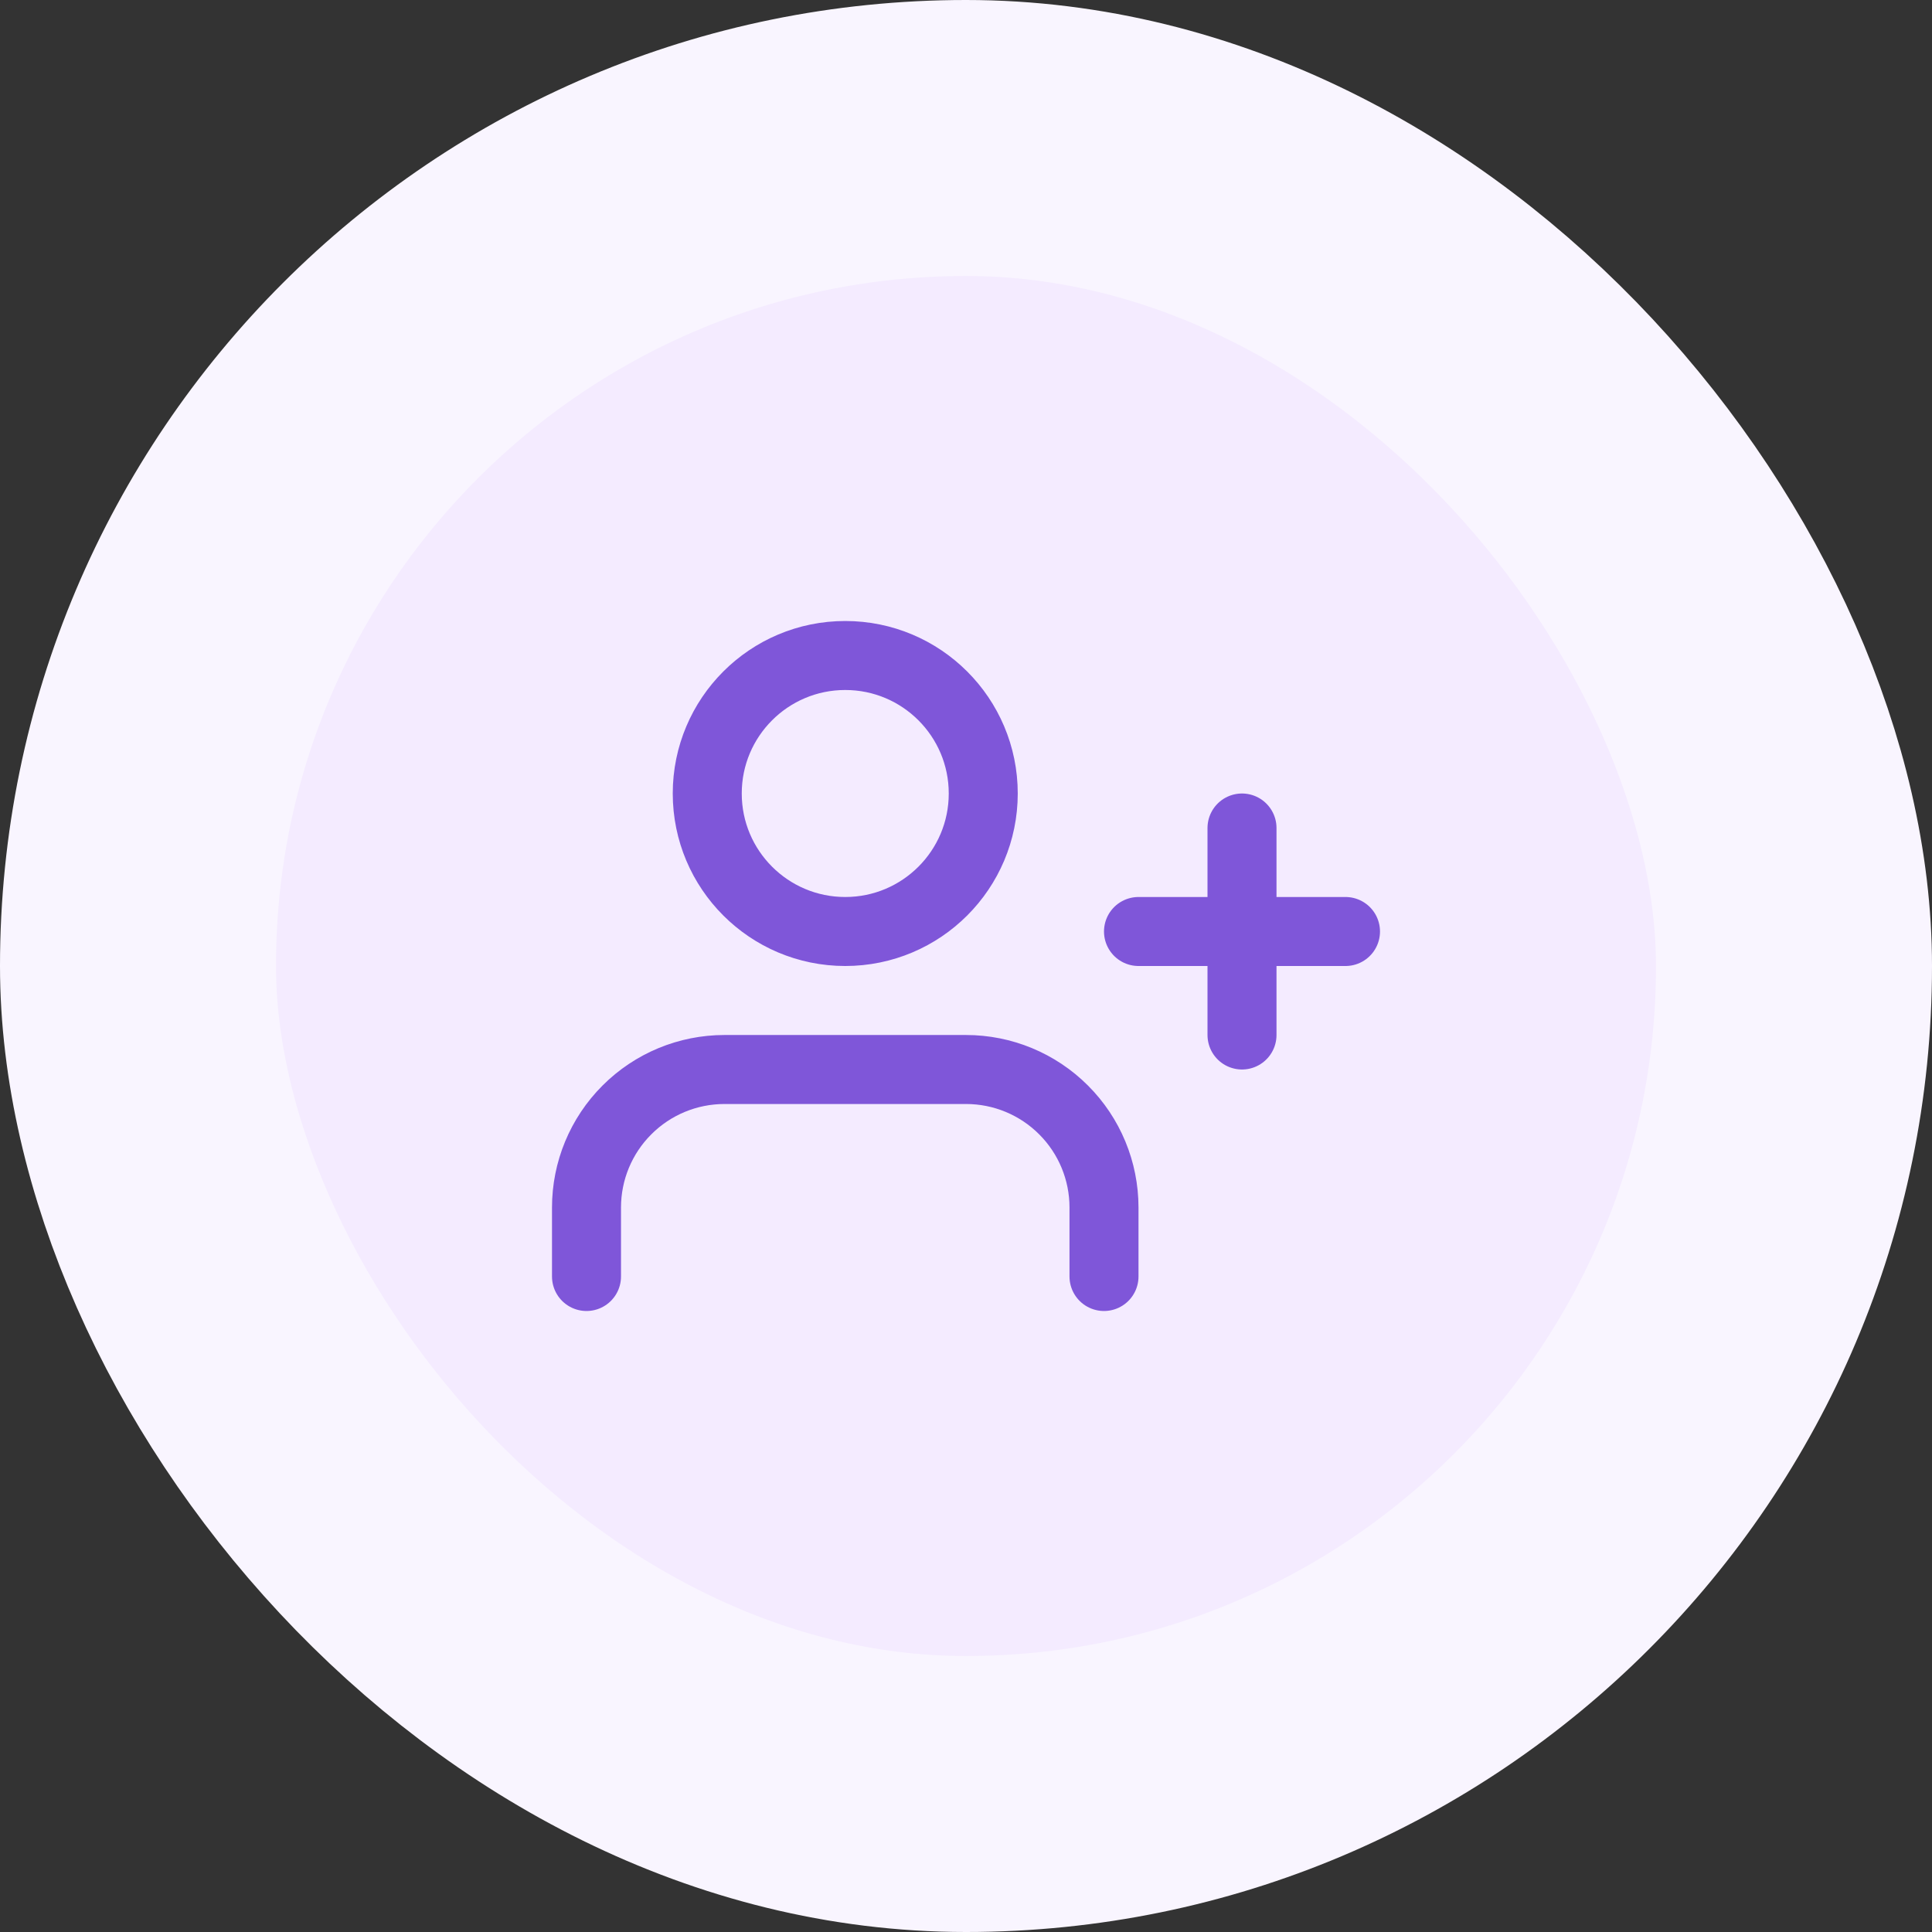 <svg width="56" height="56" viewBox="0 0 56 56" fill="none" xmlns="http://www.w3.org/2000/svg">
<rect x="0" y="0" width="56" height="56" fill="#333333" stroke="none"/>
<rect x="4" y="4" width="48" height="48" rx="24" fill="#F4EBFF"/>
<rect x="4" y="4" width="48" height="48" rx="24" stroke="#F9F5FF" stroke-width="8"/>
<path d="M32 37V35C32 33.939 31.579 32.922 30.828 32.172C30.078 31.421 29.061 31 28 31H21C19.939 31 18.922 31.421 18.172 32.172C17.421 32.922 17 33.939 17 35V37M36 24V30M39 27H33M28.5 23C28.5 25.209 26.709 27 24.5 27C22.291 27 20.5 25.209 20.5 23C20.5 20.791 22.291 19 24.5 19C26.709 19 28.5 20.791 28.5 23Z" stroke="#7F56D9" stroke-width="2" stroke-linecap="round" stroke-linejoin="round"/>
</svg>
